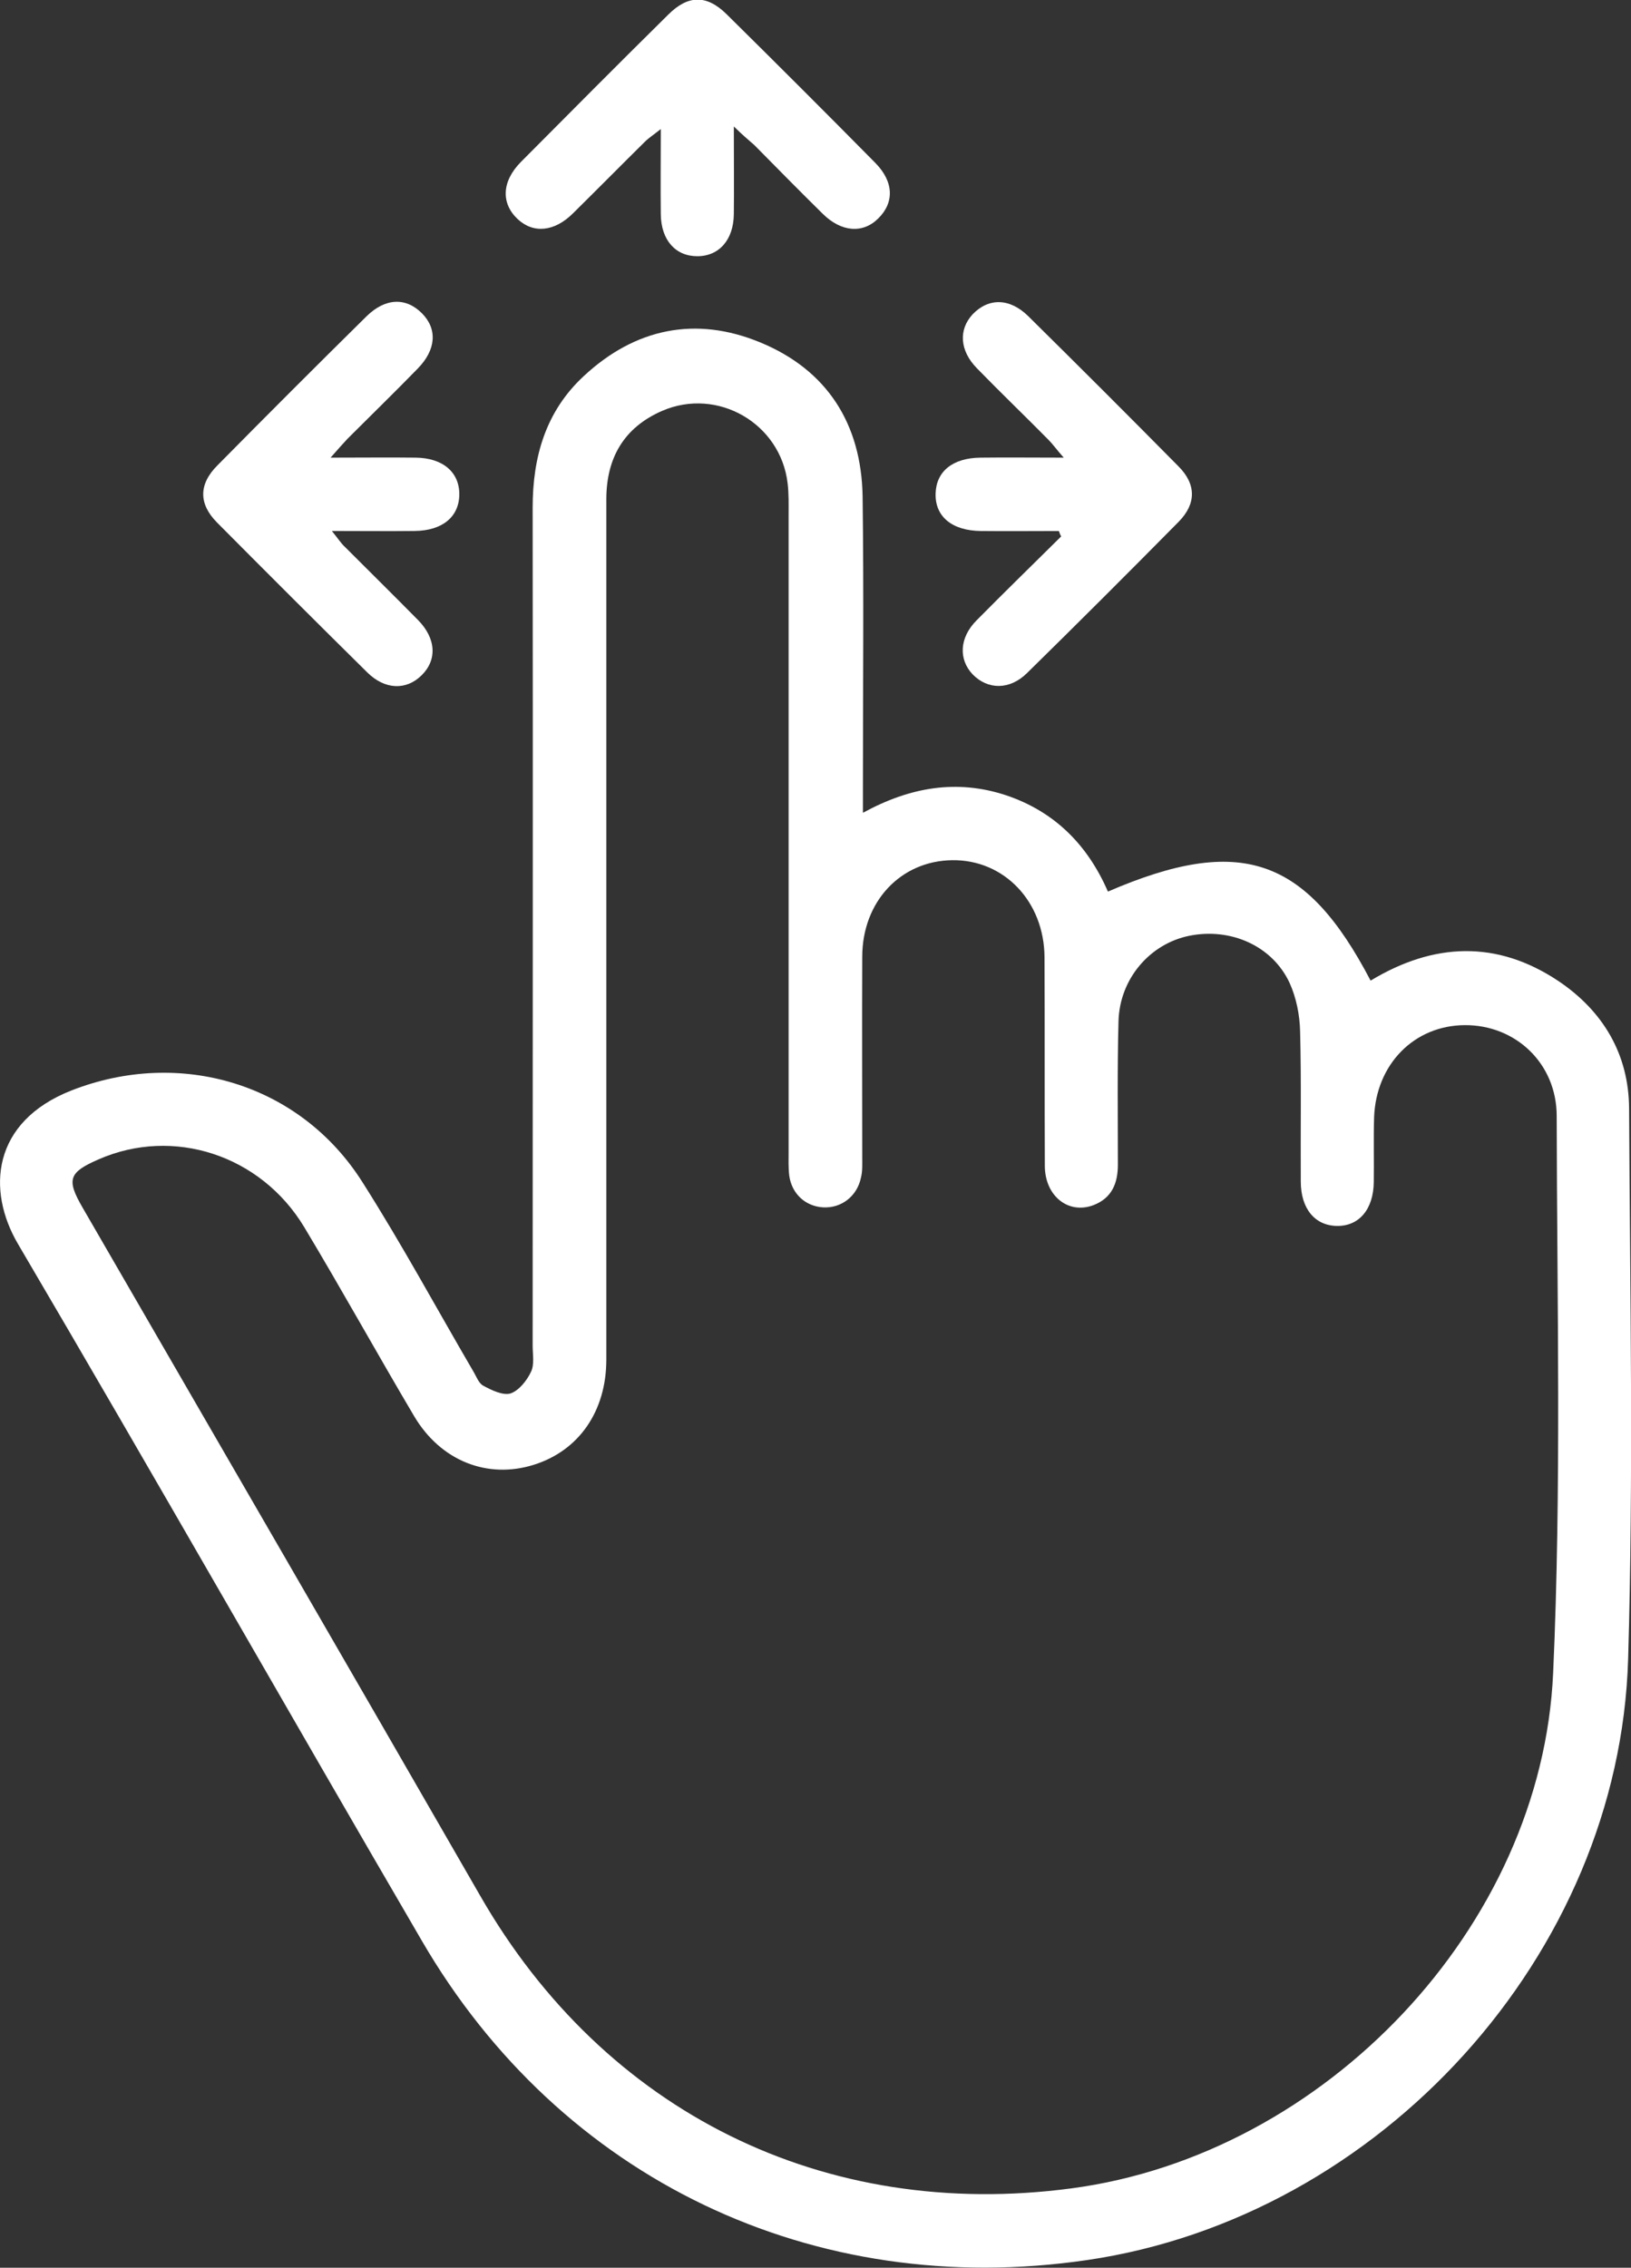<svg width="41" height="57" viewBox="0 0 41 57" fill="none" xmlns="http://www.w3.org/2000/svg">
<rect x="0" y="0" width="41" height="57" fill="#333333" stroke="none"/>
<g clip-path="url(#clip0_329_836)">
<path d="M34.454 24.648C36.04 23.69 37.626 23.626 39.172 24.656C40.3 25.413 40.944 26.5 40.952 27.86C40.976 32.472 41.064 37.093 40.928 41.697C40.71 49.135 34.695 55.728 27.328 56.807C20.452 57.813 14.091 54.778 10.604 48.781C7.206 42.953 3.873 37.085 0.451 31.265C-0.338 29.921 -0.209 28.198 1.796 27.409C4.525 26.339 7.545 27.232 9.115 29.72C10.097 31.265 10.967 32.875 11.893 34.461C11.973 34.59 12.029 34.767 12.15 34.831C12.36 34.944 12.641 35.081 12.835 35.024C13.044 34.952 13.245 34.702 13.35 34.477C13.438 34.292 13.39 34.042 13.39 33.825C13.39 26.805 13.398 19.778 13.39 12.759C13.39 11.479 13.72 10.336 14.678 9.45C15.967 8.251 17.489 7.937 19.107 8.605C20.79 9.297 21.651 10.65 21.684 12.469C21.716 14.908 21.692 17.355 21.692 19.794C21.692 19.971 21.692 20.156 21.692 20.43C22.883 19.778 24.059 19.585 25.283 19.987C26.515 20.398 27.344 21.243 27.851 22.41C31.169 20.977 32.827 21.533 34.454 24.648ZM15.242 23.328C15.242 23.465 15.242 23.602 15.242 23.738C15.242 27.216 15.242 30.694 15.242 34.171C15.242 35.475 14.55 36.465 13.414 36.819C12.255 37.181 11.079 36.723 10.411 35.596C9.477 34.018 8.591 32.416 7.649 30.846C6.554 29.027 4.356 28.319 2.48 29.14C1.723 29.47 1.667 29.647 2.077 30.355C5.411 36.119 8.752 41.883 12.078 47.662C15.202 53.096 20.725 55.833 26.941 55.004C33.294 54.158 38.762 48.443 39.043 42.044C39.253 37.391 39.14 32.714 39.132 28.053C39.132 26.725 38.093 25.759 36.821 25.767C35.549 25.775 34.591 26.749 34.542 28.085C34.526 28.625 34.542 29.172 34.534 29.711C34.526 30.396 34.164 30.822 33.608 30.814C33.053 30.806 32.699 30.38 32.699 29.695C32.691 28.439 32.715 27.184 32.682 25.928C32.674 25.517 32.586 25.075 32.417 24.704C31.982 23.771 30.935 23.312 29.896 23.521C28.906 23.722 28.149 24.6 28.117 25.662C28.085 26.87 28.101 28.069 28.101 29.277C28.101 29.744 27.948 30.114 27.489 30.291C26.853 30.532 26.265 30.058 26.265 29.301C26.257 27.554 26.265 25.807 26.257 24.061C26.249 22.66 25.242 21.605 23.938 21.621C22.642 21.637 21.675 22.66 21.675 24.052C21.668 25.735 21.675 27.409 21.675 29.092C21.675 29.261 21.684 29.438 21.643 29.599C21.547 30.066 21.152 30.372 20.693 30.347C20.25 30.323 19.904 30.009 19.84 29.55C19.816 29.349 19.824 29.148 19.824 28.939C19.824 23.61 19.824 18.289 19.824 12.96C19.824 12.686 19.832 12.413 19.799 12.147C19.622 10.642 18.036 9.724 16.643 10.328C15.685 10.746 15.242 11.511 15.242 12.549C15.242 16.131 15.242 19.73 15.242 23.328Z" fill="white"/>
<path d="M8.31 11.503C9.123 11.503 9.783 11.495 10.451 11.503C11.136 11.511 11.554 11.873 11.546 12.436C11.538 12.992 11.12 13.338 10.427 13.346C9.767 13.354 9.115 13.346 8.342 13.346C8.495 13.531 8.567 13.652 8.672 13.748C9.284 14.36 9.896 14.964 10.508 15.584C10.967 16.051 10.991 16.59 10.596 16.976C10.21 17.355 9.678 17.339 9.235 16.904C7.971 15.656 6.707 14.393 5.451 13.129C4.992 12.662 4.992 12.171 5.467 11.696C6.707 10.44 7.955 9.192 9.211 7.953C9.686 7.486 10.202 7.47 10.604 7.872C10.999 8.267 10.967 8.79 10.5 9.265C9.92 9.861 9.324 10.44 8.736 11.028C8.615 11.156 8.511 11.277 8.31 11.503Z" fill="white"/>
<path d="M18.447 3.179C18.447 4.033 18.455 4.709 18.447 5.385C18.439 6.029 18.076 6.44 17.529 6.44C16.981 6.44 16.619 6.037 16.611 5.385C16.603 4.709 16.611 4.033 16.611 3.244C16.418 3.397 16.305 3.469 16.208 3.566C15.604 4.162 15.009 4.765 14.405 5.361C13.938 5.828 13.406 5.876 13.012 5.506C12.593 5.111 12.609 4.564 13.092 4.073C14.324 2.833 15.556 1.594 16.796 0.37C17.295 -0.129 17.762 -0.137 18.262 0.354C19.518 1.594 20.766 2.841 22.006 4.097C22.473 4.572 22.481 5.095 22.078 5.49C21.692 5.876 21.152 5.836 20.685 5.377C20.105 4.806 19.534 4.226 18.962 3.646C18.825 3.526 18.688 3.413 18.447 3.179Z" fill="white"/>
<path d="M26.619 13.347C25.967 13.347 25.307 13.354 24.655 13.347C23.93 13.338 23.503 12.984 23.519 12.405C23.535 11.849 23.946 11.511 24.647 11.503C25.299 11.495 25.959 11.503 26.74 11.503C26.555 11.294 26.466 11.165 26.354 11.052C25.758 10.449 25.146 9.861 24.558 9.257C24.123 8.815 24.091 8.283 24.453 7.897C24.848 7.486 25.379 7.486 25.846 7.945C27.11 9.193 28.375 10.457 29.623 11.72C30.074 12.171 30.074 12.662 29.631 13.113C28.367 14.393 27.094 15.665 25.814 16.921C25.379 17.347 24.832 17.339 24.453 16.953C24.091 16.574 24.115 16.027 24.55 15.592C25.25 14.884 25.967 14.184 26.676 13.483C26.651 13.443 26.635 13.395 26.619 13.347Z" fill="white"/>
</g>
<defs>
<clipPath id="clip0_329_836">
<rect width="41" height="57" fill="white"/>
</clipPath>
</defs>
</svg>
